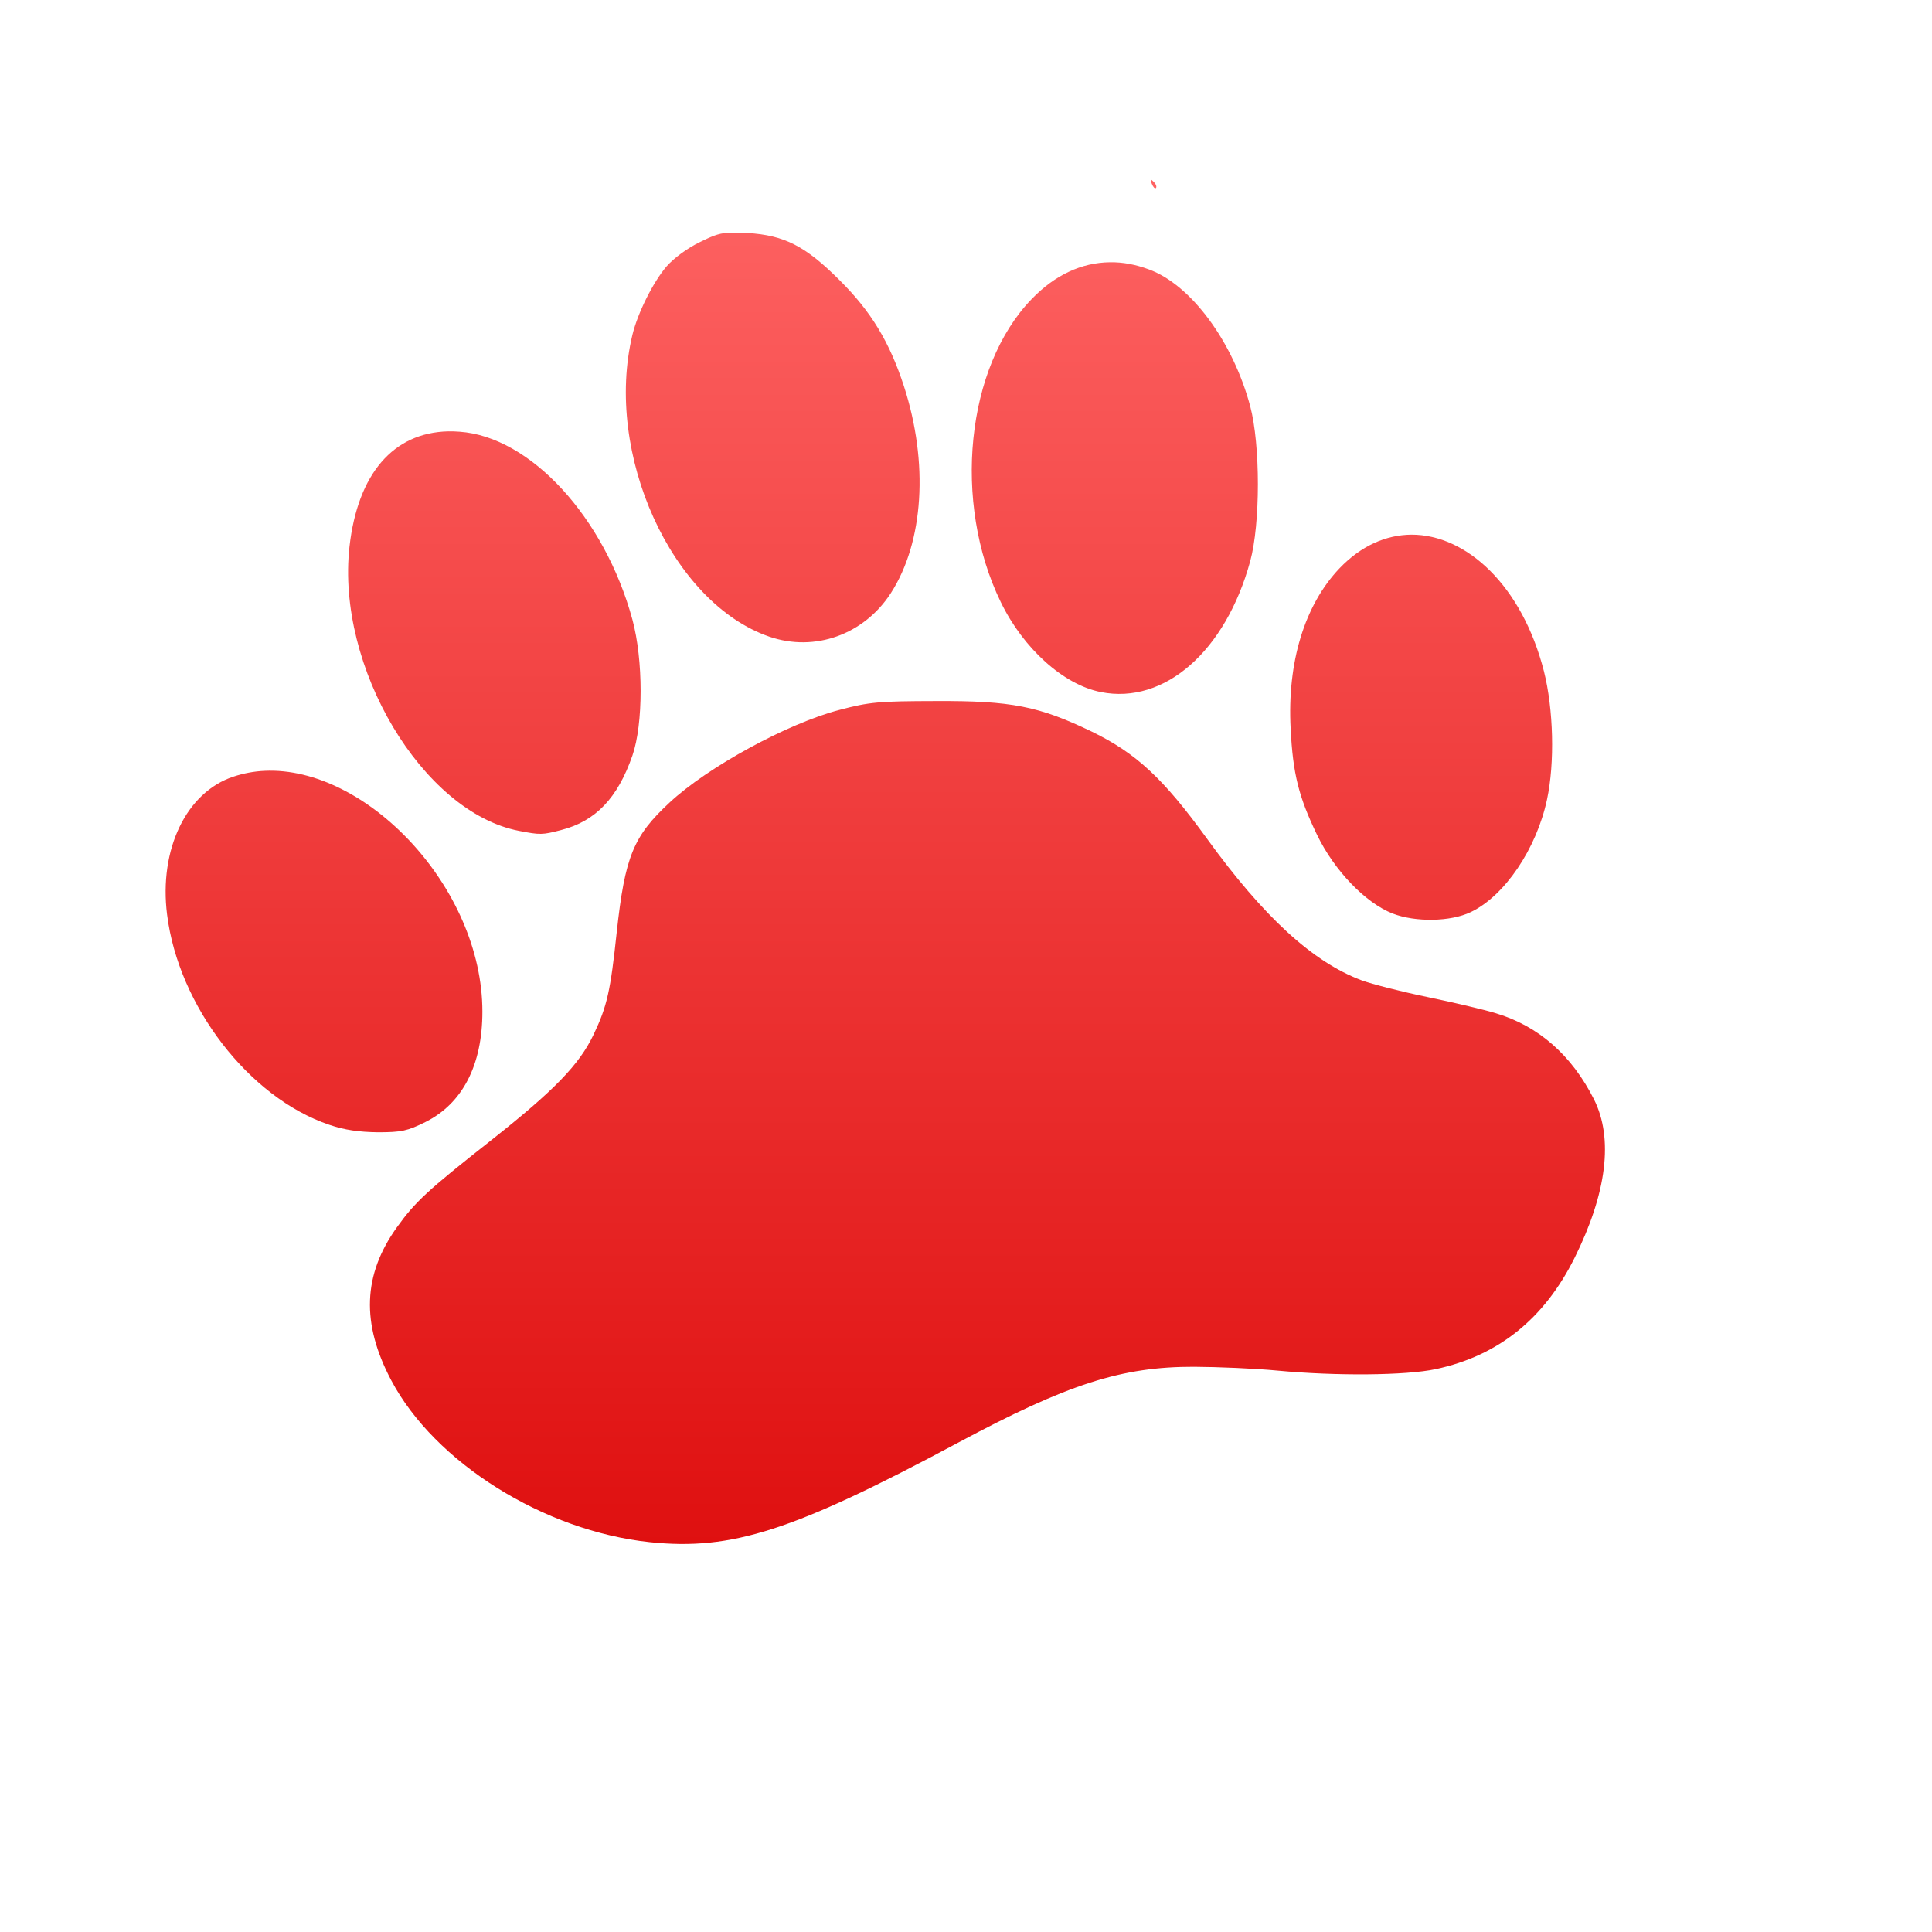 <svg xmlns="http://www.w3.org/2000/svg" xmlns:xlink="http://www.w3.org/1999/xlink" width="64" height="64" viewBox="0 0 64 64" version="1.1">
<defs> <linearGradient id="linear0" gradientUnits="userSpaceOnUse" x1="0" y1="0" x2="0" y2="1" gradientTransform="matrix(55.992,0,0,56,4.004,4)"> <stop offset="0" style="stop-color:#ff6666;stop-opacity:1;"/> <stop offset="1" style="stop-color:#d90000;stop-opacity:1;"/> </linearGradient> </defs>
<g id="surface1">
<path style=" stroke:none;fill-rule:nonzero;fill:url(#linear0);fill-opacity:1;" d="M 38.137 5.953 C 38.109 5.949 38.121 5.996 38.156 6.09 C 38.199 6.199 38.258 6.262 38.293 6.227 C 38.324 6.191 38.297 6.102 38.219 6.027 C 38.18 5.988 38.148 5.961 38.137 5.953 M 24.27 7.707 C 23.867 7.707 23.68 7.777 23.184 8.02 C 22.766 8.223 22.316 8.555 22.078 8.828 C 21.629 9.355 21.125 10.367 20.949 11.094 C 20.004 15.031 22.254 19.977 25.484 21.09 C 26.992 21.609 28.621 21.02 29.508 19.652 C 30.602 17.957 30.766 15.332 29.945 12.797 C 29.465 11.32 28.848 10.309 27.812 9.281 C 26.68 8.148 25.98 7.793 24.766 7.719 C 24.566 7.707 24.406 7.707 24.27 7.707 M 36.766 8.688 C 35.828 8.699 34.945 9.109 34.176 9.906 C 32 12.152 31.543 16.637 33.152 19.945 C 33.895 21.48 35.23 22.684 36.469 22.926 C 38.574 23.344 40.598 21.574 41.414 18.594 C 41.754 17.355 41.754 14.73 41.414 13.453 C 40.84 11.312 39.457 9.438 38.062 8.926 C 37.621 8.762 37.191 8.68 36.766 8.688 M 14.848 14.289 C 13.027 14.332 11.852 15.695 11.578 18.102 C 11.129 22.09 13.992 26.902 17.188 27.523 C 17.898 27.66 17.961 27.66 18.59 27.496 C 19.734 27.203 20.461 26.434 20.949 25.031 C 21.312 23.984 21.312 21.863 20.949 20.523 C 20.027 17.137 17.57 14.465 15.223 14.301 C 15.098 14.289 14.969 14.289 14.848 14.289 M 46.754 17.711 C 45.918 17.719 45.09 18.074 44.367 18.832 C 43.215 20.047 42.637 21.938 42.754 24.137 C 42.828 25.637 43.023 26.398 43.625 27.648 C 44.199 28.836 45.227 29.906 46.133 30.262 C 46.891 30.555 48.055 30.535 48.719 30.215 C 49.844 29.68 50.898 28.117 51.246 26.488 C 51.508 25.273 51.461 23.488 51.145 22.238 C 50.422 19.402 48.582 17.707 46.754 17.711 M 31 23.223 C 29.109 23.227 28.801 23.254 27.809 23.516 C 26.094 23.961 23.434 25.414 22.18 26.586 C 20.98 27.699 20.703 28.371 20.43 30.879 C 20.223 32.824 20.113 33.328 19.664 34.27 C 19.191 35.266 18.359 36.125 16.25 37.789 C 14.148 39.445 13.754 39.812 13.145 40.66 C 12.02 42.23 11.965 43.84 12.957 45.719 C 14.398 48.449 18.023 50.719 21.531 51.086 C 24.242 51.367 26.27 50.719 31.742 47.789 C 35.367 45.848 37.16 45.27 39.559 45.277 C 40.336 45.281 41.566 45.332 42.305 45.402 C 44.266 45.586 46.57 45.566 47.559 45.355 C 49.625 44.914 51.148 43.699 52.16 41.668 C 53.227 39.52 53.453 37.711 52.801 36.414 C 52.062 34.949 50.961 33.988 49.555 33.566 C 49.148 33.441 48.129 33.203 47.281 33.027 C 46.434 32.852 45.453 32.602 45.102 32.473 C 43.48 31.863 41.863 30.375 39.988 27.789 C 38.531 25.777 37.637 24.953 36.172 24.238 C 34.414 23.391 33.5 23.211 31 23.223 M 8.762 25.535 C 8.414 25.551 8.066 25.617 7.734 25.727 C 6.172 26.242 5.262 28.137 5.535 30.297 C 5.914 33.328 8.25 36.359 10.902 37.258 C 11.414 37.434 11.895 37.5 12.52 37.508 C 13.297 37.508 13.496 37.465 14.094 37.168 C 15.32 36.555 15.98 35.285 15.98 33.512 C 15.98 29.402 12.129 25.375 8.762 25.535 "/>
</g>
</svg>
